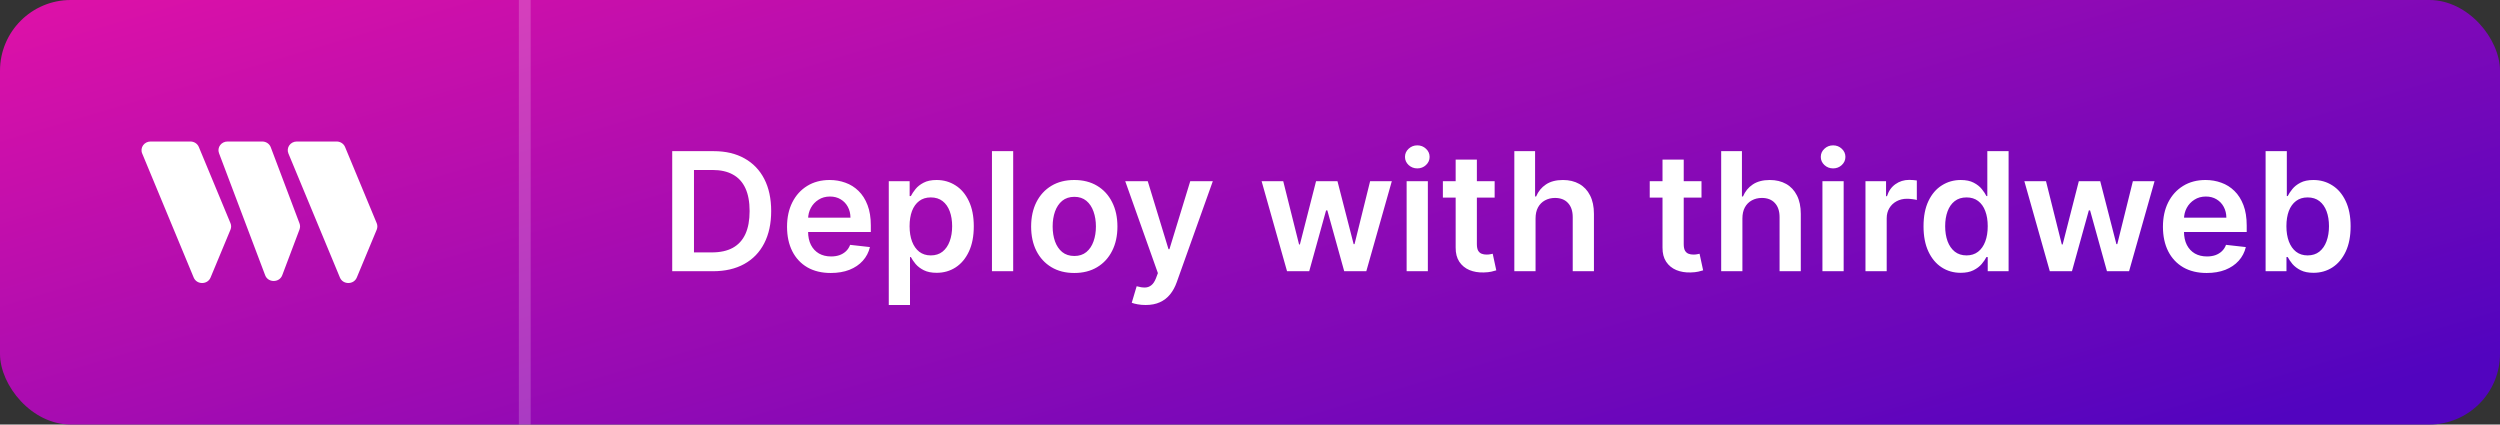 <svg width="212" height="36" viewBox="0 0 212 36" fill="none" xmlns="http://www.w3.org/2000/svg">
<rect x="0" y="0" width="212" height="36" fill="#333333" stroke="none"/>
<rect width="212" height="36" rx="6" fill="url(#paint0_linear_4110_6731)"/>
<path fill-rule="evenodd" clip-rule="evenodd" d="M12.055 13.009C11.855 12.524 12.227 12 12.77 12H16.144C16.461 12 16.742 12.182 16.86 12.463L19.545 18.929C19.618 19.102 19.618 19.297 19.545 19.475L17.856 23.535C17.598 24.155 16.683 24.155 16.425 23.535L12.055 13.009ZM18.572 12.988C18.391 12.507 18.762 12 19.296 12H22.236C22.562 12 22.852 12.195 22.96 12.486L25.401 18.95C25.46 19.111 25.46 19.288 25.401 19.453L23.934 23.34C23.689 23.99 22.729 23.99 22.485 23.34L18.572 12.988ZM25.17 12C24.627 12 24.256 12.524 24.455 13.009L28.825 23.535C29.083 24.155 29.998 24.155 30.256 23.535L31.946 19.475C32.018 19.297 32.018 19.102 31.946 18.929L29.26 12.463C29.142 12.182 28.861 12 28.544 12H25.17Z" fill="white"/>
<line x1="44.5" y1="-2.18557e-08" x2="44.5" y2="36" stroke="white" stroke-opacity="0.2"/>
<path d="M60.455 23H57.004V12.818H60.524C61.535 12.818 62.403 13.022 63.129 13.43C63.858 13.834 64.419 14.416 64.81 15.175C65.201 15.934 65.396 16.842 65.396 17.899C65.396 18.96 65.199 19.871 64.805 20.634C64.414 21.396 63.849 21.981 63.109 22.389C62.374 22.796 61.489 23 60.455 23ZM58.849 21.404H60.365C61.074 21.404 61.666 21.275 62.14 21.016C62.614 20.755 62.97 20.365 63.209 19.848C63.447 19.328 63.567 18.678 63.567 17.899C63.567 17.12 63.447 16.474 63.209 15.96C62.97 15.443 62.617 15.057 62.15 14.802C61.686 14.543 61.109 14.414 60.42 14.414H58.849V21.404ZM70.45 23.149C69.684 23.149 69.023 22.99 68.466 22.672C67.913 22.35 67.487 21.896 67.189 21.31C66.89 20.72 66.741 20.025 66.741 19.227C66.741 18.441 66.89 17.752 67.189 17.158C67.49 16.562 67.911 16.098 68.451 15.766C68.992 15.432 69.626 15.264 70.356 15.264C70.826 15.264 71.27 15.34 71.688 15.493C72.109 15.642 72.48 15.874 72.802 16.189C73.126 16.504 73.382 16.905 73.567 17.392C73.753 17.876 73.846 18.453 73.846 19.122V19.674H67.586V18.461H72.12C72.117 18.116 72.043 17.81 71.897 17.541C71.751 17.269 71.547 17.056 71.285 16.9C71.027 16.744 70.725 16.666 70.38 16.666C70.012 16.666 69.689 16.756 69.411 16.935C69.132 17.11 68.915 17.342 68.76 17.631C68.607 17.916 68.529 18.229 68.526 18.57V19.629C68.526 20.073 68.607 20.454 68.769 20.773C68.932 21.088 69.159 21.329 69.451 21.499C69.742 21.664 70.084 21.747 70.475 21.747C70.737 21.747 70.974 21.711 71.186 21.638C71.398 21.562 71.582 21.451 71.738 21.305C71.893 21.159 72.011 20.978 72.091 20.763L73.771 20.952C73.665 21.396 73.463 21.784 73.164 22.115C72.869 22.443 72.492 22.698 72.031 22.881C71.57 23.06 71.043 23.149 70.45 23.149ZM75.368 25.864V15.364H77.138V16.626H77.242C77.335 16.441 77.466 16.244 77.635 16.035C77.804 15.823 78.033 15.642 78.321 15.493C78.61 15.34 78.978 15.264 79.425 15.264C80.015 15.264 80.547 15.415 81.021 15.717C81.498 16.015 81.876 16.457 82.154 17.044C82.436 17.627 82.577 18.343 82.577 19.192C82.577 20.03 82.439 20.743 82.164 21.329C81.889 21.916 81.515 22.364 81.041 22.672C80.567 22.98 80.03 23.134 79.43 23.134C78.992 23.134 78.629 23.061 78.341 22.916C78.053 22.77 77.821 22.594 77.645 22.389C77.473 22.18 77.338 21.983 77.242 21.797H77.168V25.864H75.368ZM77.133 19.182C77.133 19.676 77.203 20.108 77.342 20.479C77.484 20.851 77.688 21.141 77.953 21.349C78.222 21.555 78.547 21.658 78.928 21.658C79.326 21.658 79.659 21.552 79.927 21.34C80.195 21.124 80.398 20.831 80.534 20.459C80.673 20.085 80.742 19.659 80.742 19.182C80.742 18.708 80.674 18.287 80.538 17.919C80.403 17.551 80.201 17.263 79.932 17.054C79.663 16.845 79.329 16.741 78.928 16.741C78.543 16.741 78.217 16.842 77.948 17.044C77.68 17.246 77.476 17.53 77.337 17.894C77.201 18.259 77.133 18.688 77.133 19.182ZM85.918 12.818V23H84.118V12.818H85.918ZM91.099 23.149C90.354 23.149 89.707 22.985 89.16 22.657C88.614 22.329 88.189 21.87 87.888 21.28C87.59 20.69 87.44 20 87.44 19.212C87.44 18.423 87.59 17.732 87.888 17.139C88.189 16.545 88.614 16.084 89.16 15.756C89.707 15.428 90.354 15.264 91.099 15.264C91.845 15.264 92.492 15.428 93.038 15.756C93.585 16.084 94.008 16.545 94.306 17.139C94.608 17.732 94.758 18.423 94.758 19.212C94.758 20 94.608 20.69 94.306 21.28C94.008 21.87 93.585 22.329 93.038 22.657C92.492 22.985 91.845 23.149 91.099 23.149ZM91.109 21.707C91.514 21.707 91.852 21.596 92.124 21.374C92.395 21.149 92.597 20.847 92.73 20.47C92.866 20.092 92.934 19.671 92.934 19.207C92.934 18.739 92.866 18.317 92.73 17.939C92.597 17.558 92.395 17.255 92.124 17.029C91.852 16.804 91.514 16.691 91.109 16.691C90.695 16.691 90.35 16.804 90.075 17.029C89.803 17.255 89.6 17.558 89.464 17.939C89.331 18.317 89.265 18.739 89.265 19.207C89.265 19.671 89.331 20.092 89.464 20.47C89.6 20.847 89.803 21.149 90.075 21.374C90.35 21.596 90.695 21.707 91.109 21.707ZM97.145 25.864C96.9 25.864 96.673 25.844 96.464 25.804C96.258 25.767 96.094 25.724 95.972 25.675L96.389 24.273C96.651 24.349 96.885 24.385 97.09 24.382C97.296 24.379 97.476 24.314 97.632 24.188C97.791 24.066 97.925 23.86 98.035 23.572L98.189 23.159L95.42 15.364H97.329L99.089 21.131H99.168L100.933 15.364H102.847L99.79 23.925C99.647 24.329 99.458 24.675 99.223 24.964C98.988 25.255 98.699 25.477 98.358 25.63C98.02 25.786 97.615 25.864 97.145 25.864ZM109.141 23L106.984 15.364H108.818L110.161 20.733H110.23L111.602 15.364H113.417L114.789 20.703H114.864L116.186 15.364H118.026L115.863 23H113.989L112.557 17.84H112.452L111.021 23H109.141ZM119.282 23V15.364H121.082V23H119.282ZM120.187 14.28C119.902 14.28 119.657 14.185 119.451 13.996C119.246 13.804 119.143 13.574 119.143 13.305C119.143 13.034 119.246 12.803 119.451 12.614C119.657 12.422 119.902 12.326 120.187 12.326C120.475 12.326 120.721 12.422 120.923 12.614C121.128 12.803 121.231 13.034 121.231 13.305C121.231 13.574 121.128 13.804 120.923 13.996C120.721 14.185 120.475 14.28 120.187 14.28ZM126.746 15.364V16.756H122.356V15.364H126.746ZM123.44 13.534H125.239V20.703C125.239 20.945 125.276 21.131 125.349 21.26C125.425 21.386 125.524 21.472 125.647 21.518C125.77 21.565 125.906 21.588 126.055 21.588C126.167 21.588 126.27 21.58 126.363 21.563C126.459 21.547 126.532 21.532 126.582 21.518L126.885 22.925C126.789 22.959 126.651 22.995 126.472 23.035C126.297 23.075 126.081 23.098 125.826 23.104C125.375 23.118 124.969 23.05 124.608 22.901C124.247 22.748 123.96 22.513 123.748 22.195C123.539 21.876 123.436 21.479 123.44 21.001V13.534ZM130.215 18.526V23H128.415V12.818H130.175V16.661H130.264C130.443 16.23 130.72 15.891 131.095 15.642C131.472 15.39 131.953 15.264 132.536 15.264C133.067 15.264 133.529 15.375 133.923 15.597C134.318 15.819 134.623 16.144 134.838 16.572C135.057 16.999 135.166 17.521 135.166 18.138V23H133.367V18.416C133.367 17.902 133.234 17.503 132.969 17.218C132.707 16.93 132.339 16.785 131.865 16.785C131.547 16.785 131.262 16.855 131.01 16.994C130.762 17.13 130.566 17.327 130.423 17.586C130.284 17.845 130.215 18.158 130.215 18.526ZM144.287 15.364V16.756H139.897V15.364H144.287ZM140.981 13.534H142.78V20.703C142.78 20.945 142.817 21.131 142.89 21.26C142.966 21.386 143.065 21.472 143.188 21.518C143.311 21.565 143.447 21.588 143.596 21.588C143.708 21.588 143.811 21.58 143.904 21.563C144 21.547 144.073 21.532 144.123 21.518L144.426 22.925C144.33 22.959 144.192 22.995 144.013 23.035C143.838 23.075 143.622 23.098 143.367 23.104C142.916 23.118 142.51 23.05 142.149 22.901C141.788 22.748 141.501 22.513 141.289 22.195C141.08 21.876 140.977 21.479 140.981 21.001V13.534ZM147.756 18.526V23H145.956V12.818H147.716V16.661H147.805C147.984 16.23 148.261 15.891 148.636 15.642C149.013 15.39 149.494 15.264 150.077 15.264C150.608 15.264 151.07 15.375 151.464 15.597C151.859 15.819 152.164 16.144 152.379 16.572C152.598 16.999 152.707 17.521 152.707 18.138V23H150.908V18.416C150.908 17.902 150.775 17.503 150.51 17.218C150.248 16.93 149.88 16.785 149.406 16.785C149.088 16.785 148.803 16.855 148.551 16.994C148.303 17.13 148.107 17.327 147.964 17.586C147.825 17.845 147.756 18.158 147.756 18.526ZM154.542 23V15.364H156.342V23H154.542ZM155.447 14.28C155.162 14.28 154.916 14.185 154.711 13.996C154.505 13.804 154.403 13.574 154.403 13.305C154.403 13.034 154.505 12.803 154.711 12.614C154.916 12.422 155.162 12.326 155.447 12.326C155.735 12.326 155.98 12.422 156.183 12.614C156.388 12.803 156.491 13.034 156.491 13.305C156.491 13.574 156.388 13.804 156.183 13.996C155.98 14.185 155.735 14.28 155.447 14.28ZM158.192 23V15.364H159.937V16.636H160.017C160.156 16.195 160.395 15.856 160.733 15.617C161.074 15.375 161.464 15.254 161.901 15.254C162.001 15.254 162.112 15.259 162.234 15.269C162.36 15.276 162.465 15.287 162.547 15.304V16.959C162.471 16.933 162.35 16.91 162.184 16.89C162.022 16.867 161.865 16.855 161.712 16.855C161.384 16.855 161.089 16.926 160.827 17.069C160.569 17.208 160.365 17.402 160.216 17.651C160.067 17.899 159.992 18.186 159.992 18.511V23H158.192ZM166.262 23.134C165.663 23.134 165.126 22.98 164.652 22.672C164.178 22.364 163.803 21.916 163.528 21.329C163.253 20.743 163.115 20.03 163.115 19.192C163.115 18.343 163.255 17.627 163.533 17.044C163.815 16.457 164.194 16.015 164.672 15.717C165.149 15.415 165.681 15.264 166.267 15.264C166.715 15.264 167.083 15.34 167.371 15.493C167.659 15.642 167.888 15.823 168.057 16.035C168.226 16.244 168.357 16.441 168.45 16.626H168.525V12.818H170.329V23H168.559V21.797H168.45C168.357 21.983 168.223 22.18 168.047 22.389C167.872 22.594 167.64 22.77 167.351 22.916C167.063 23.061 166.7 23.134 166.262 23.134ZM166.765 21.658C167.146 21.658 167.471 21.555 167.739 21.349C168.007 21.141 168.211 20.851 168.35 20.479C168.49 20.108 168.559 19.676 168.559 19.182C168.559 18.688 168.49 18.259 168.35 17.894C168.215 17.53 168.012 17.246 167.744 17.044C167.479 16.842 167.152 16.741 166.765 16.741C166.364 16.741 166.029 16.845 165.76 17.054C165.492 17.263 165.29 17.551 165.154 17.919C165.018 18.287 164.95 18.708 164.95 19.182C164.95 19.659 165.018 20.085 165.154 20.459C165.293 20.831 165.497 21.124 165.765 21.34C166.037 21.552 166.37 21.658 166.765 21.658ZM173.823 23L171.665 15.364H173.5L174.842 20.733H174.912L176.284 15.364H178.099L179.471 20.703H179.545L180.868 15.364H182.707L180.545 23H178.67L177.238 17.84H177.134L175.702 23H173.823ZM187.126 23.149C186.36 23.149 185.699 22.99 185.142 22.672C184.589 22.35 184.163 21.896 183.864 21.31C183.566 20.72 183.417 20.025 183.417 19.227C183.417 18.441 183.566 17.752 183.864 17.158C184.166 16.562 184.587 16.098 185.127 15.766C185.667 15.432 186.302 15.264 187.031 15.264C187.502 15.264 187.946 15.34 188.364 15.493C188.785 15.642 189.156 15.874 189.477 16.189C189.802 16.504 190.057 16.905 190.243 17.392C190.429 17.876 190.521 18.453 190.521 19.122V19.674H184.262V18.461H188.796C188.793 18.116 188.718 17.81 188.572 17.541C188.427 17.269 188.223 17.056 187.961 16.9C187.702 16.744 187.401 16.666 187.056 16.666C186.688 16.666 186.365 16.756 186.087 16.935C185.808 17.11 185.591 17.342 185.435 17.631C185.283 17.916 185.205 18.229 185.202 18.57V19.629C185.202 20.073 185.283 20.454 185.445 20.773C185.608 21.088 185.835 21.329 186.126 21.499C186.418 21.664 186.759 21.747 187.151 21.747C187.412 21.747 187.649 21.711 187.862 21.638C188.074 21.562 188.258 21.451 188.413 21.305C188.569 21.159 188.687 20.978 188.766 20.763L190.447 20.952C190.341 21.396 190.138 21.784 189.84 22.115C189.545 22.443 189.167 22.698 188.707 22.881C188.246 23.06 187.719 23.149 187.126 23.149ZM192.123 23V12.818H193.923V16.626H193.998C194.09 16.441 194.221 16.244 194.39 16.035C194.559 15.823 194.788 15.642 195.077 15.493C195.365 15.34 195.733 15.264 196.18 15.264C196.77 15.264 197.302 15.415 197.776 15.717C198.253 16.015 198.631 16.457 198.91 17.044C199.191 17.627 199.332 18.343 199.332 19.192C199.332 20.03 199.195 20.743 198.92 21.329C198.644 21.916 198.27 22.364 197.796 22.672C197.322 22.98 196.785 23.134 196.185 23.134C195.748 23.134 195.385 23.061 195.096 22.916C194.808 22.77 194.576 22.594 194.4 22.389C194.228 22.18 194.094 21.983 193.998 21.797H193.893V23H192.123ZM193.888 19.182C193.888 19.676 193.958 20.108 194.097 20.479C194.24 20.851 194.443 21.141 194.709 21.349C194.977 21.555 195.302 21.658 195.683 21.658C196.081 21.658 196.414 21.552 196.682 21.34C196.951 21.124 197.153 20.831 197.289 20.459C197.428 20.085 197.498 19.659 197.498 19.182C197.498 18.708 197.43 18.287 197.294 17.919C197.158 17.551 196.956 17.263 196.687 17.054C196.419 16.845 196.084 16.741 195.683 16.741C195.299 16.741 194.972 16.842 194.704 17.044C194.435 17.246 194.231 17.53 194.092 17.894C193.956 18.259 193.888 18.688 193.888 19.182Z" fill="white"/>
<defs>
<linearGradient id="paint0_linear_4110_6731" x1="-47.37" y1="1.44" x2="-18.519" y2="98.43" gradientUnits="userSpaceOnUse">
<stop stop-color="#F213A4"/>
<stop offset="1" stop-color="#5204BF"/>
</linearGradient>
</defs>
</svg>
